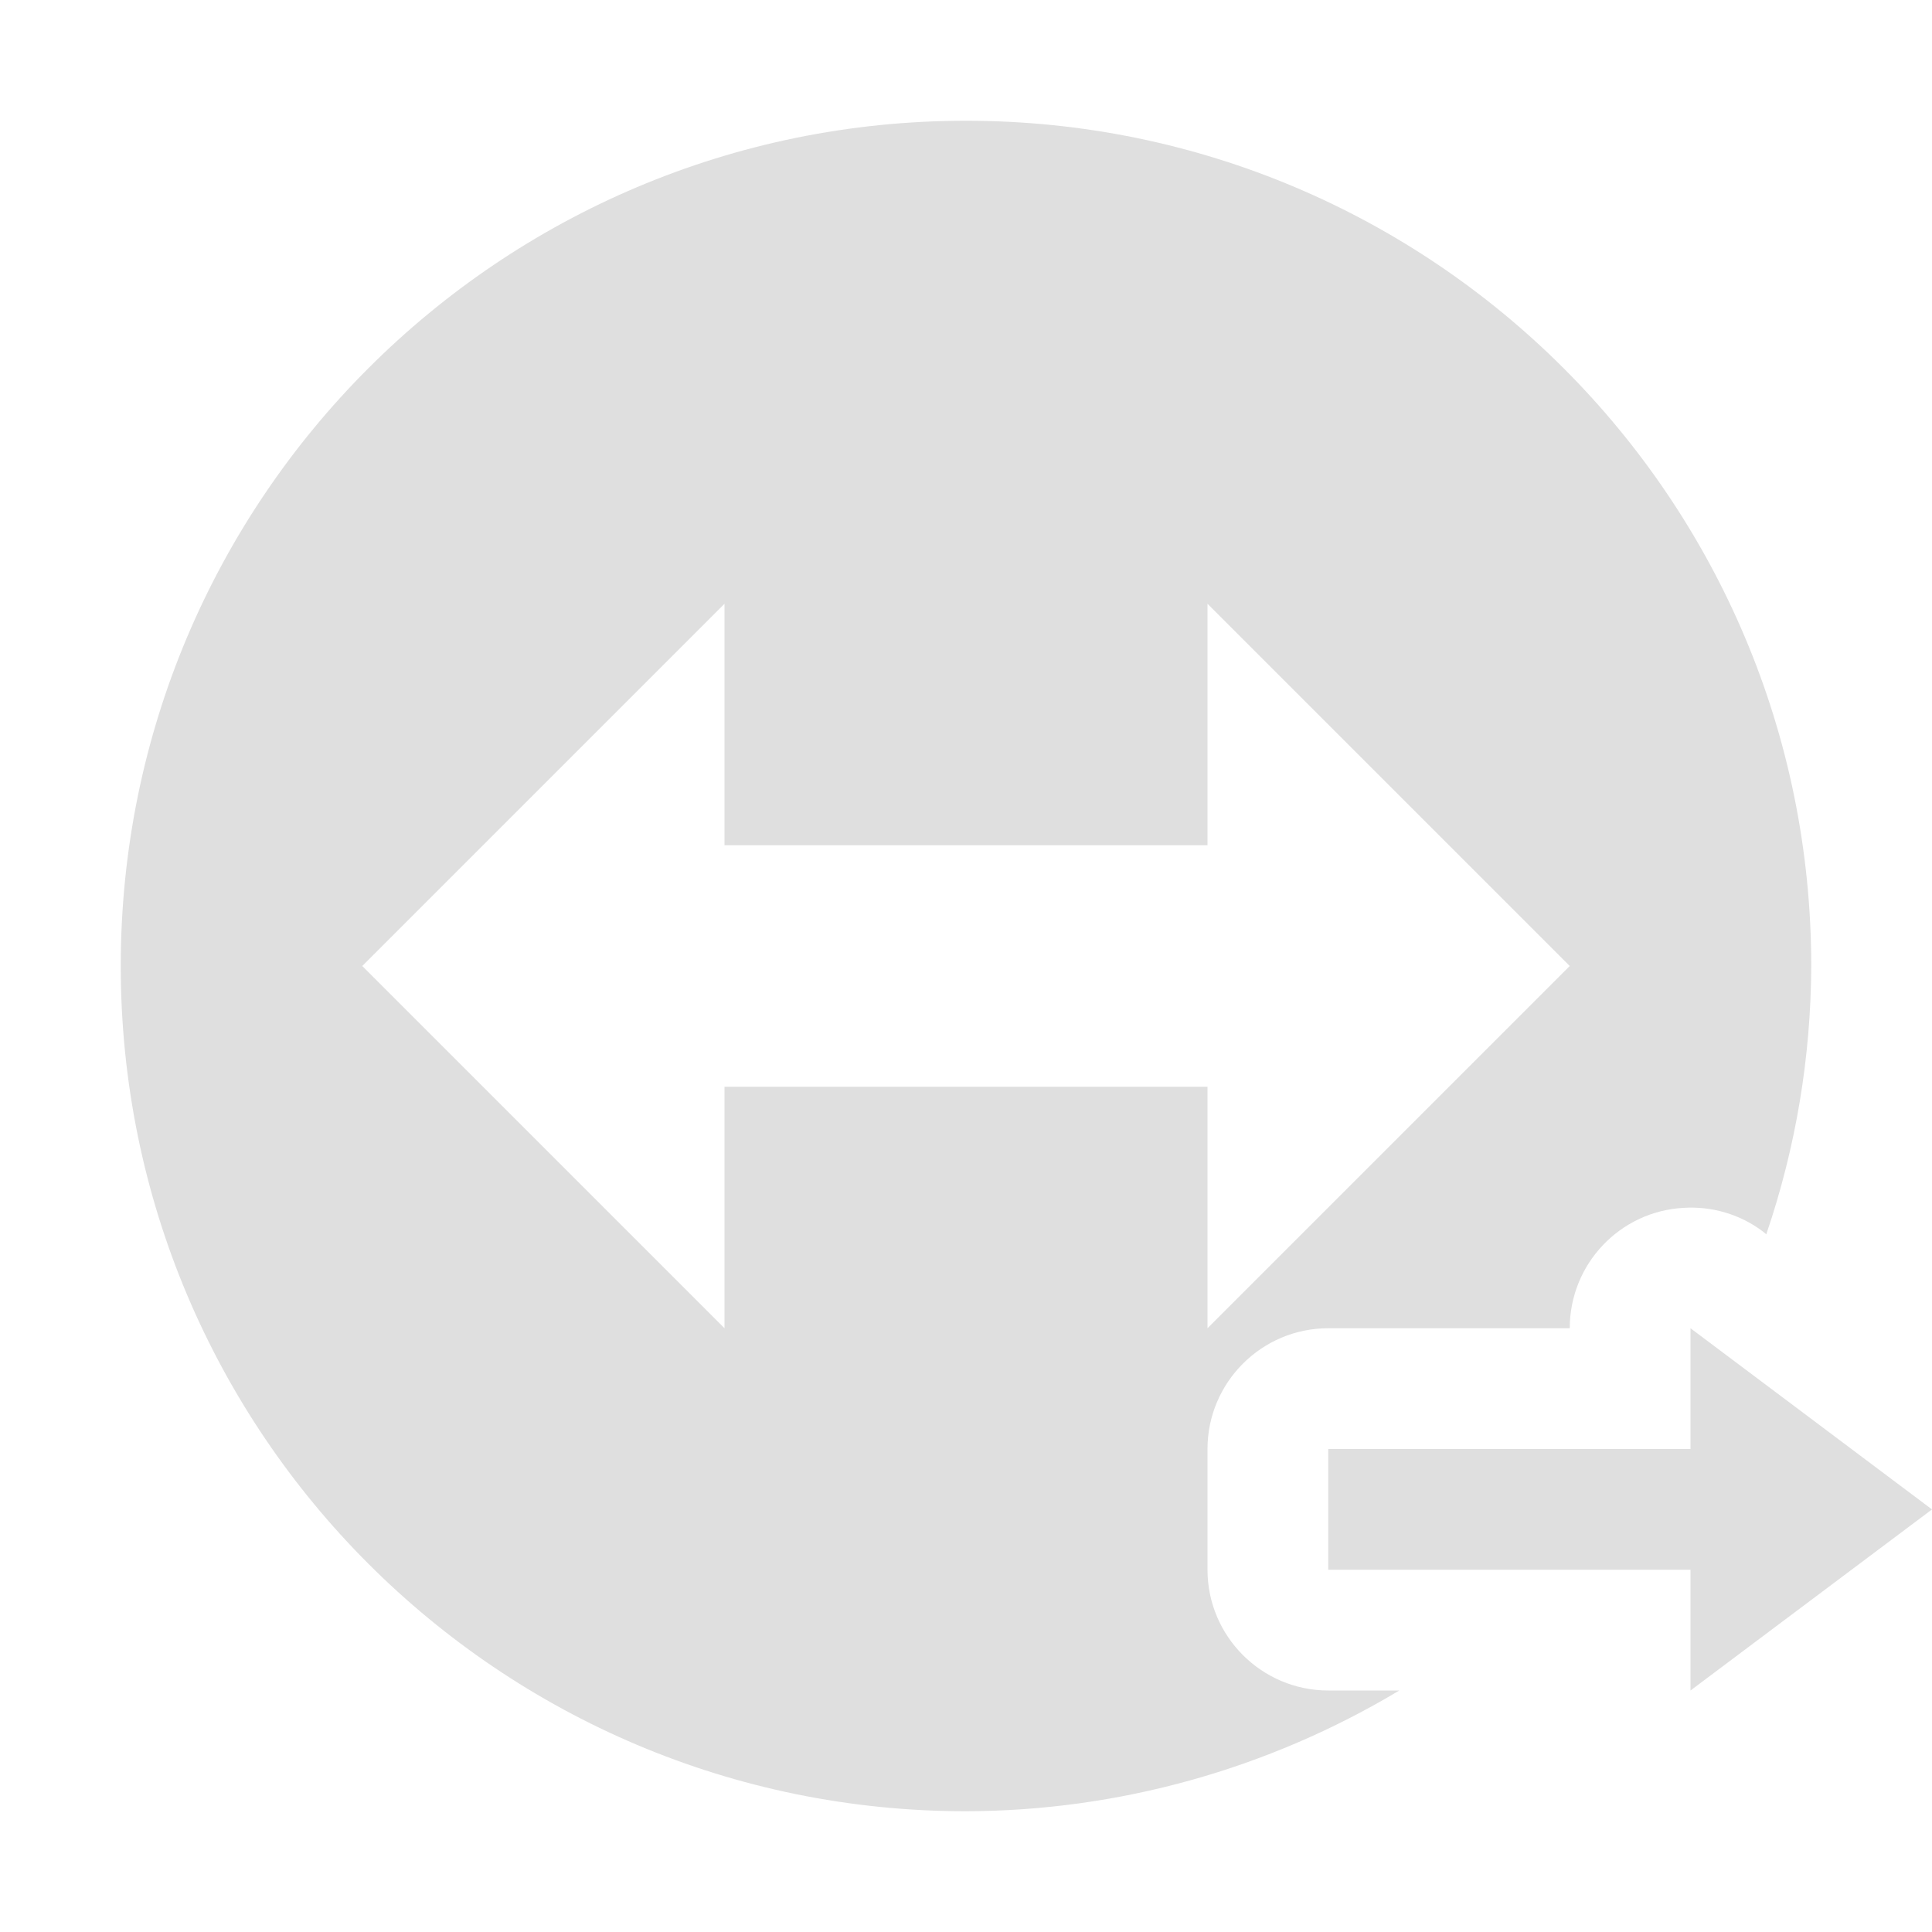 
<svg xmlns="http://www.w3.org/2000/svg" xmlns:xlink="http://www.w3.org/1999/xlink" width="22px" height="22px" viewBox="0 0 22 22" version="1.1">
<g id="surface1">
<path style=" stroke:none;fill-rule:nonzero;fill:rgb(87.451%,87.451%,87.451%);fill-opacity:1;" d="M 11 1.375 C 5.684 1.375 1.375 5.684 1.375 11 C 1.375 16.316 5.684 20.625 11 20.625 C 12.738 20.621 14.441 20.145 15.934 19.25 L 15.125 19.25 C 14.367 19.25 13.75 18.633 13.75 17.875 L 13.75 16.5 C 13.75 15.742 14.367 15.125 15.125 15.125 L 17.875 15.125 C 17.875 14.395 18.445 13.793 19.172 13.754 C 19.496 13.734 19.816 13.828 20.074 14.023 L 20.113 14.055 C 20.449 13.07 20.621 12.039 20.625 11 C 20.625 5.684 16.316 1.375 11 1.375 Z M 8.25 6.875 L 8.25 9.625 L 13.75 9.625 L 13.75 6.875 L 17.875 11 L 13.75 15.125 L 13.75 12.375 L 8.25 12.375 L 8.25 15.125 L 4.125 11 Z M 19.25 15.125 L 19.25 16.5 L 15.125 16.5 L 15.125 17.875 L 19.25 17.875 L 19.25 19.25 L 22 17.188 Z M 19.25 15.125 "/>
</g>
</svg>
